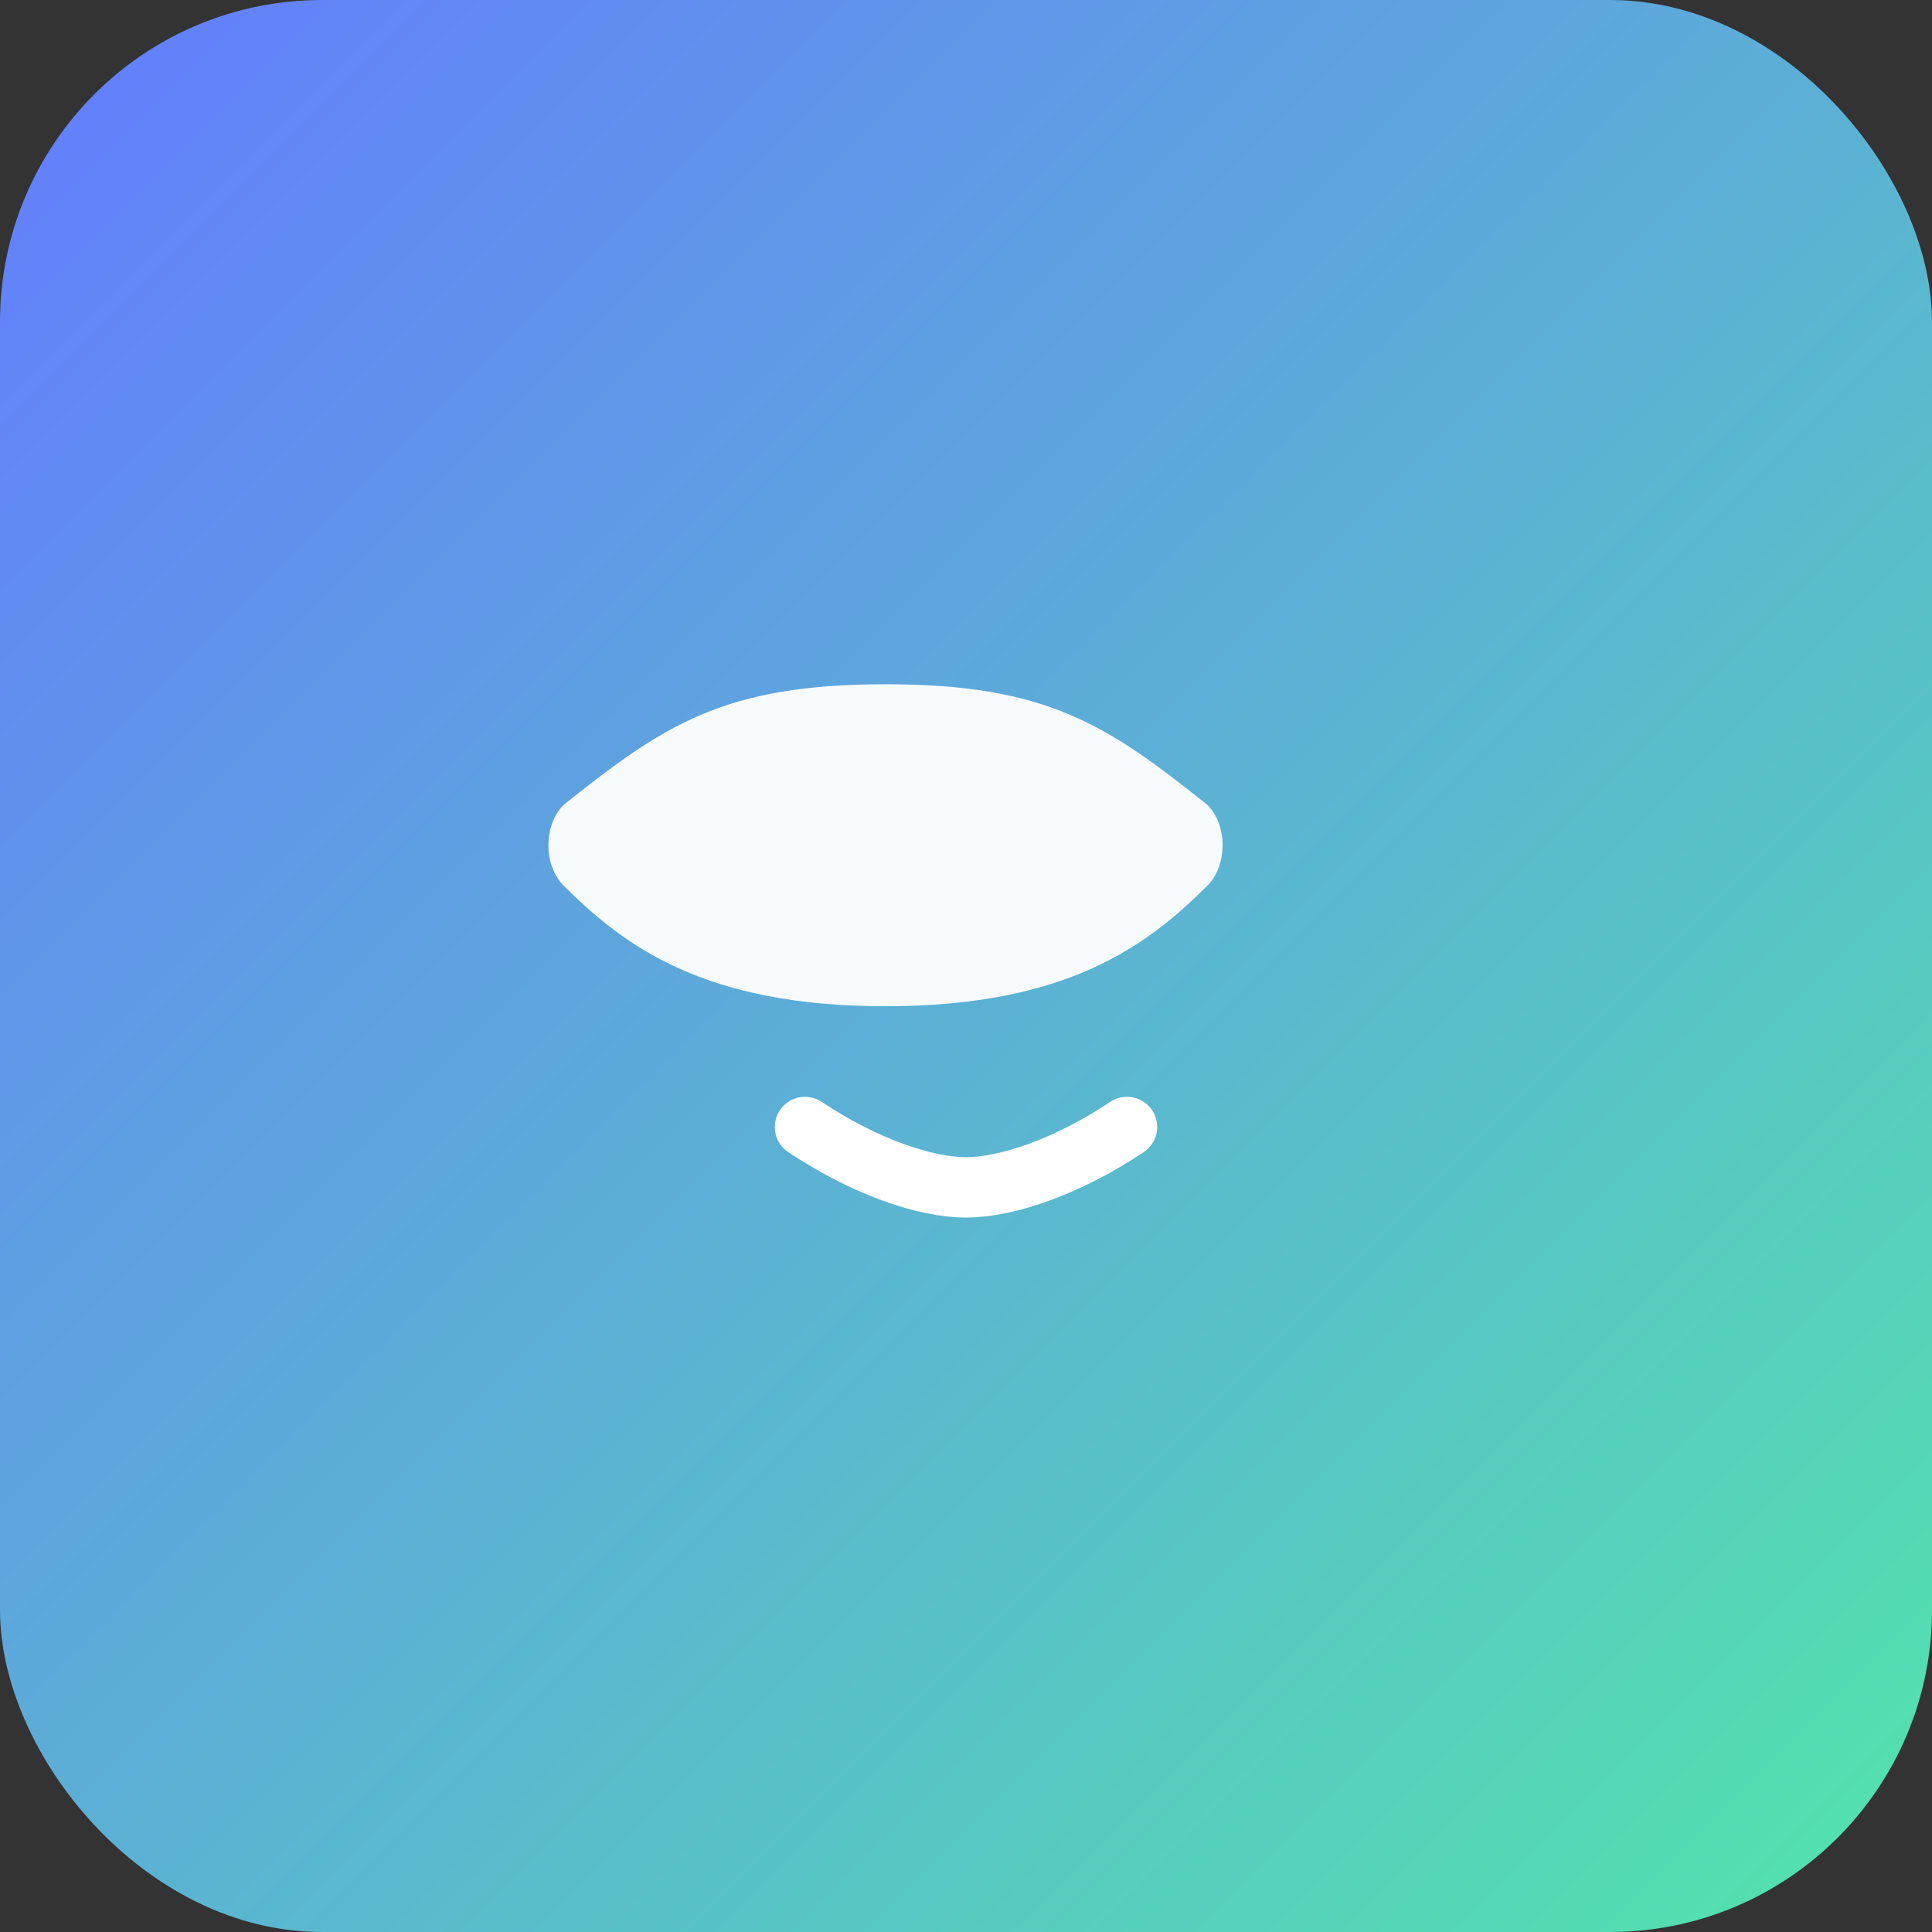 <svg xmlns="http://www.w3.org/2000/svg" viewBox="0 0 48 48" width="128" height="128" fill="none">
  <rect x="0" y="0" width="48" height="48" fill="#333333" stroke="none"/>
  <defs>
    <linearGradient id="g" x1="0" x2="1" y1="0" y2="1">
      <stop offset="0" stop-color="#647BFF"/>
      <stop offset="1" stop-color="#53E5AB"/>
    </linearGradient>
  </defs>
  <rect width="48" height="48" rx="8" fill="url(#g)" />
  <path d="M14 20c2.5-2 4-3 8-3s5.5 1 8 3c.5.5.5 1.5 0 2-1.5 1.5-3.5 3-8 3s-6.5-1.5-8-3c-.5-.5-.5-1.5 0-2z" fill="#fff" opacity="0.95"/>
  <path d="M20 28c1.5 1 3 1.5 4 1.5s2.5-.5 4-1.5" stroke="#fff" stroke-width="1.5" stroke-linecap="round" stroke-linejoin="round"/>
</svg>
